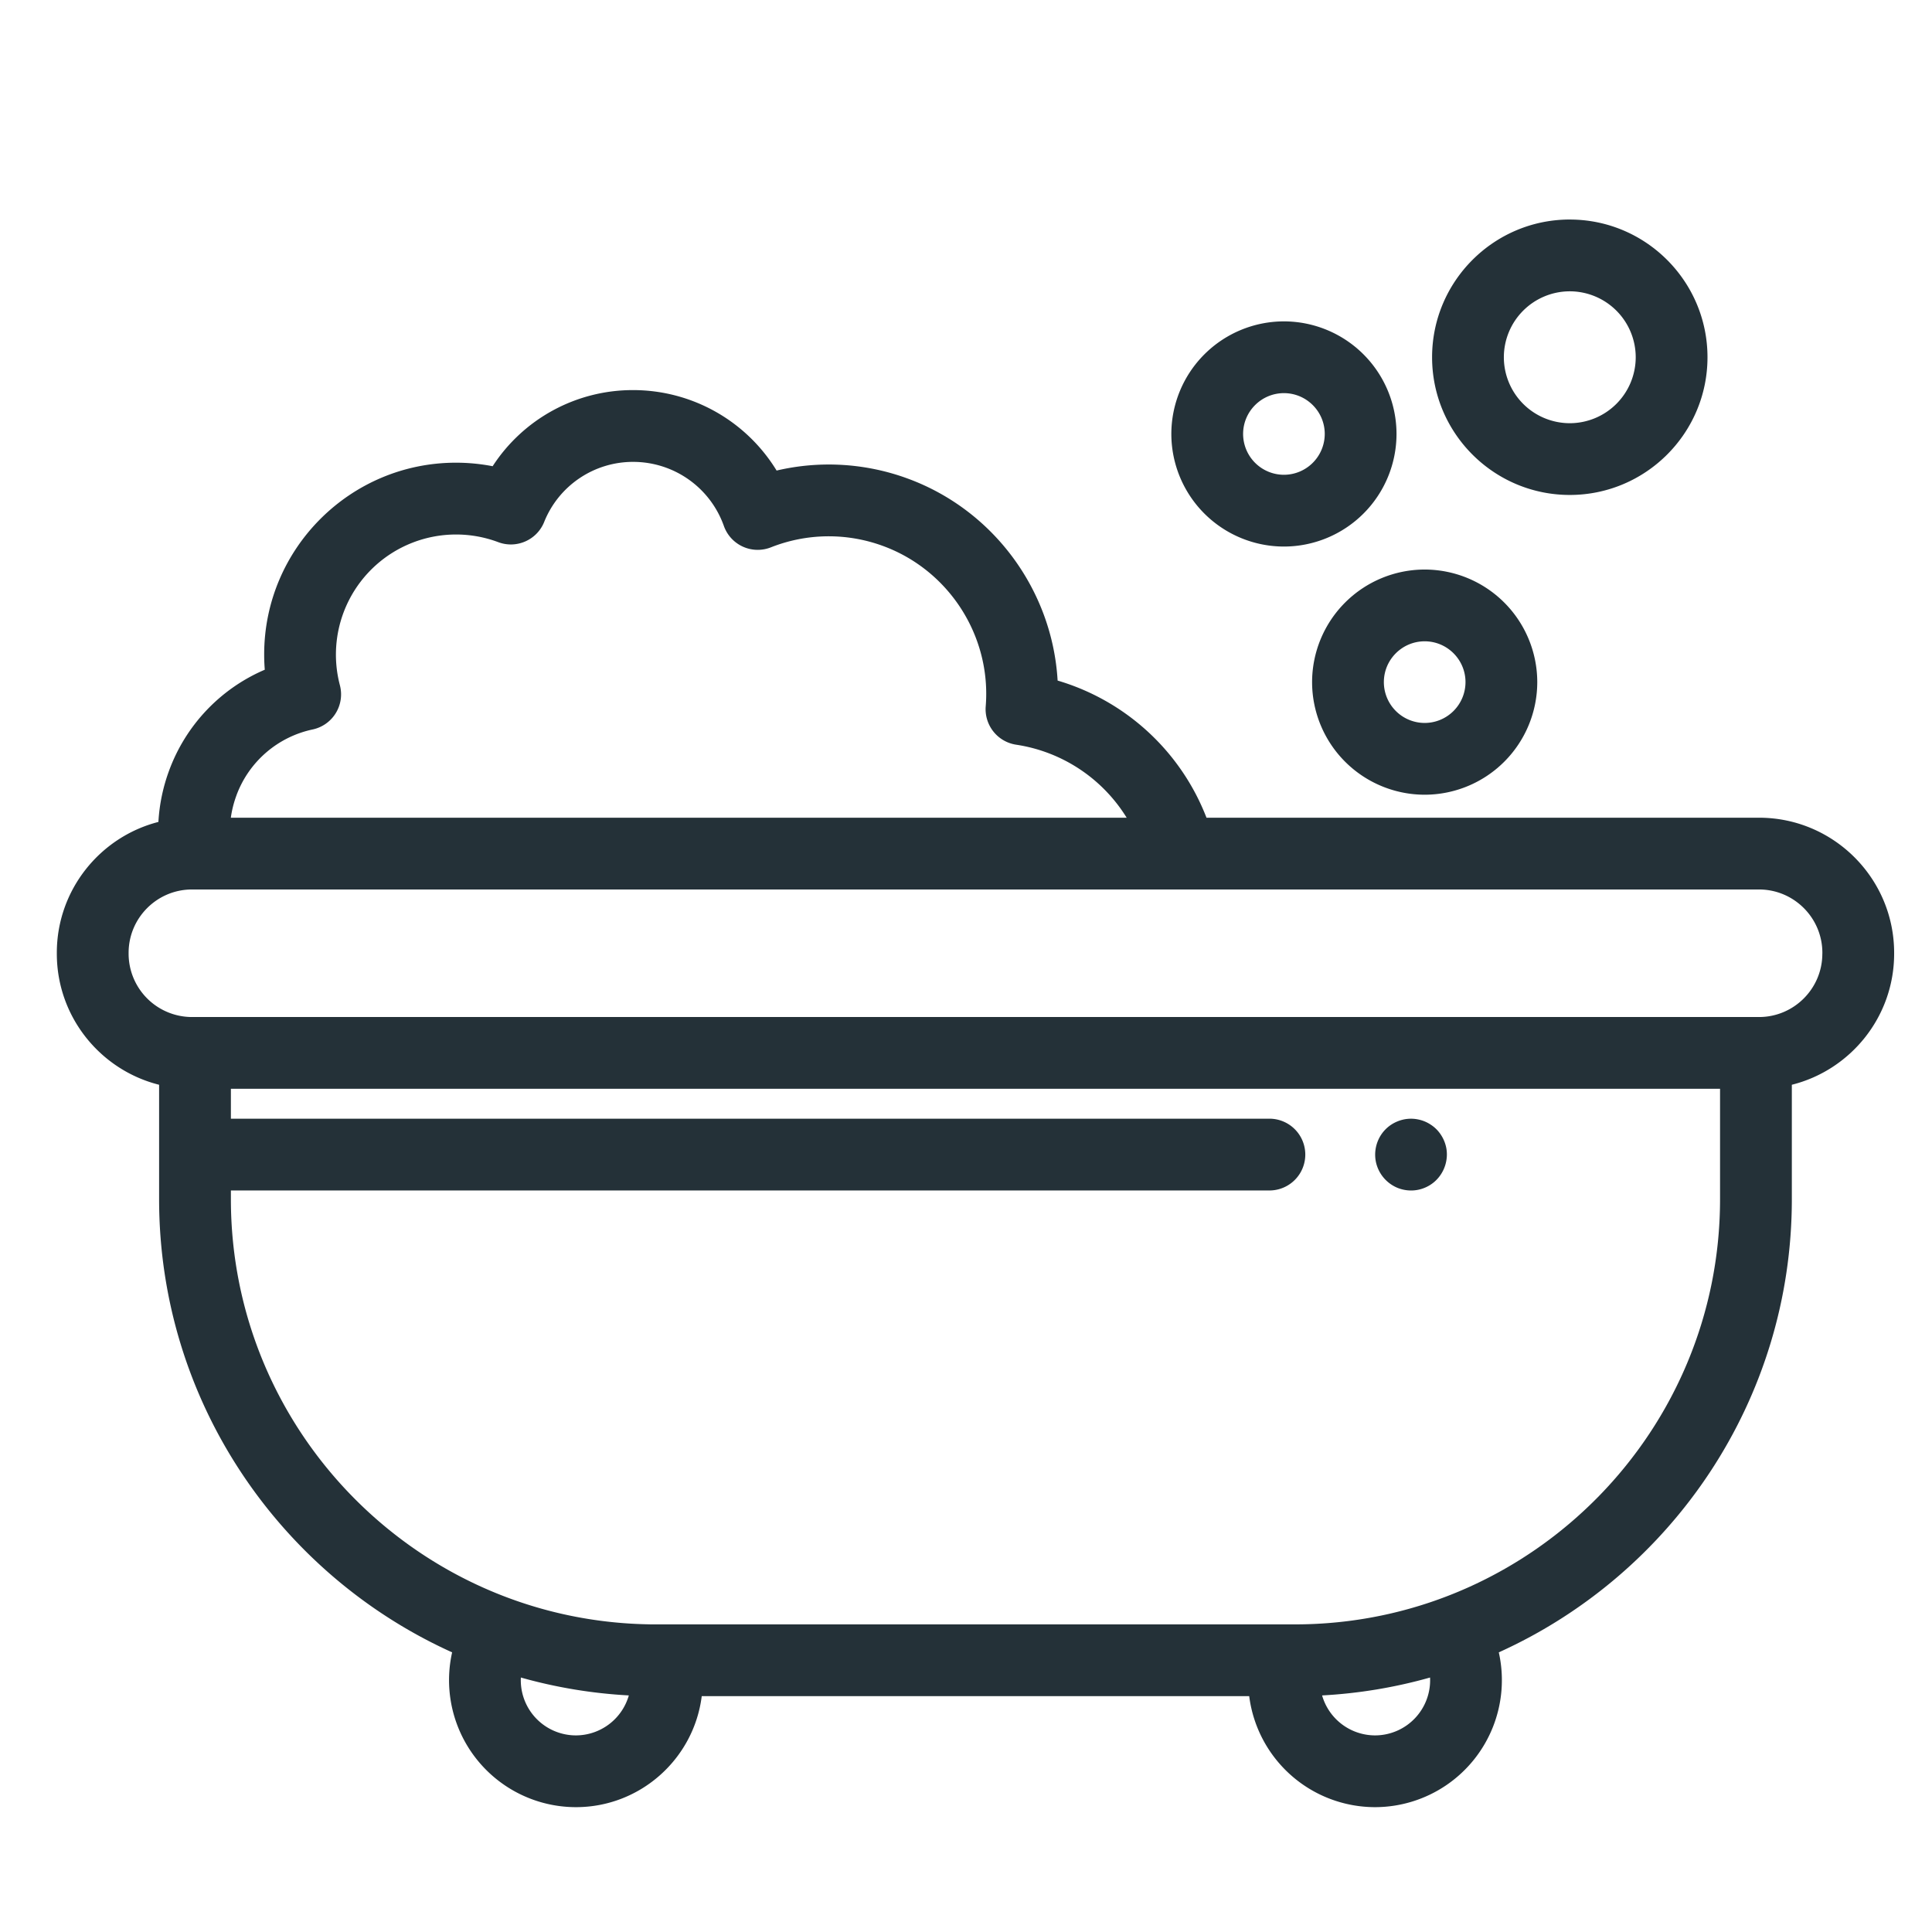 <svg width="102" height="102" fill="none" xmlns="http://www.w3.org/2000/svg"><path d="M92.867 43.171h-29.17a12.1 12.1 0 00-7.86-7.24c-.276-4.734-3.346-8.976-7.886-10.655a12.074 12.074 0 00-6.95-.433 8.88 8.88 0 00-7.567-4.248 8.818 8.818 0 00-7.425 4.019 10.164 10.164 0 00-1.938-.186c-5.582 0-10.124 4.542-10.124 10.124 0 .27.01.538.032.806a9.266 9.266 0 00-5.052 5.327 9.342 9.342 0 00-.564 2.709C5.283 44.184 3 46.982 3 50.304v.046c0 3.336 2.302 6.144 5.4 6.92v6.04c0 10.633 6.358 19.808 15.47 23.926a6.705 6.705 0 006.533 8.173c3.41 0 6.232-2.56 6.645-5.86h28.904a6.706 6.706 0 006.645 5.86 6.705 6.705 0 006.532-8.173C88.242 83.118 94.6 73.943 94.6 63.31v-6.04c3.099-.776 5.401-3.584 5.401-6.92v-.045c0-3.934-3.2-7.134-7.133-7.134zM12.48 42a5.506 5.506 0 014.03-3.489 1.894 1.894 0 001.434-2.336 6.342 6.342 0 018.36-7.552c.962.363 2.04-.11 2.425-1.064a5.05 5.05 0 014.704-3.174 5.08 5.08 0 014.783 3.381 1.895 1.895 0 002.483 1.131 8.295 8.295 0 015.937-.066c3.481 1.287 5.704 4.766 5.405 8.46a1.895 1.895 0 001.605 2.025 8.309 8.309 0 015.837 3.856H12.187A5.56 5.56 0 0112.481 42zm17.923 49.62a2.911 2.911 0 01-2.904-3.055c1.856.524 3.763.84 5.7.945a2.913 2.913 0 01-2.796 2.11zm42.194 0a2.913 2.913 0 01-2.797-2.11 26.144 26.144 0 005.7-.945 2.911 2.911 0 01-2.904 3.055zm-3.657-5.868h-.005l-.13.003h-.025l-.107.002h-.039l-.099.002h-34.07l-.099-.001h-.039l-.107-.002-.026-.001-.13-.003h-.004c-12.112-.309-21.87-10.258-21.87-22.443v-.458h54.828a1.895 1.895 0 100-3.79H12.19v-1.579h78.62v5.827c0 12.185-9.758 22.135-21.87 22.443zM96.21 50.35c0 1.844-1.5 3.344-3.343 3.344H10.133A3.348 3.348 0 016.79 50.35v-.045c0-1.844 1.5-3.345 3.345-3.345h82.733c1.844 0 3.344 1.5 3.344 3.345v.045zM67.785 16.967a5.95 5.95 0 00-5.944 5.944 5.95 5.95 0 005.944 5.944 5.95 5.95 0 005.944-5.944 5.95 5.95 0 00-5.944-5.944zm0 8.099a2.158 2.158 0 01-2.155-2.155c0-1.189.967-2.155 2.155-2.155 1.188 0 2.155.966 2.155 2.155a2.158 2.158 0 01-2.155 2.155z" fill="#243138"/><path d="M75.216 30.069a5.95 5.95 0 00-5.944 5.944 5.95 5.95 0 005.944 5.944 5.95 5.95 0 005.944-5.944 5.951 5.951 0 00-5.944-5.944zm0 8.099a2.157 2.157 0 01-2.155-2.155c0-1.188.966-2.155 2.155-2.155 1.188 0 2.155.967 2.155 2.155a2.158 2.158 0 01-2.155 2.155zm7.661-26.578c-4.01 0-7.27 3.262-7.27 7.271 0 4.01 3.26 7.27 7.27 7.27 4.009 0 7.27-3.26 7.27-7.27 0-4.009-3.261-7.27-7.27-7.27zm0 10.753a3.485 3.485 0 01-3.481-3.482 3.485 3.485 0 013.48-3.481 3.485 3.485 0 013.482 3.481 3.486 3.486 0 01-3.481 3.482zm-6.524 38.245a1.92 1.92 0 00-.284-.682 1.818 1.818 0 00-.523-.523 1.872 1.872 0 00-.682-.283 1.868 1.868 0 00-1.093.108 1.874 1.874 0 00-1.025 1.025 1.907 1.907 0 00-.108 1.095 1.91 1.91 0 001.133 1.38 1.91 1.91 0 00.723.144 1.86 1.86 0 00.724-.144 1.865 1.865 0 00.85-.7 1.923 1.923 0 00.32-1.05c0-.124-.01-.25-.035-.37z" fill="#243138"/></svg>